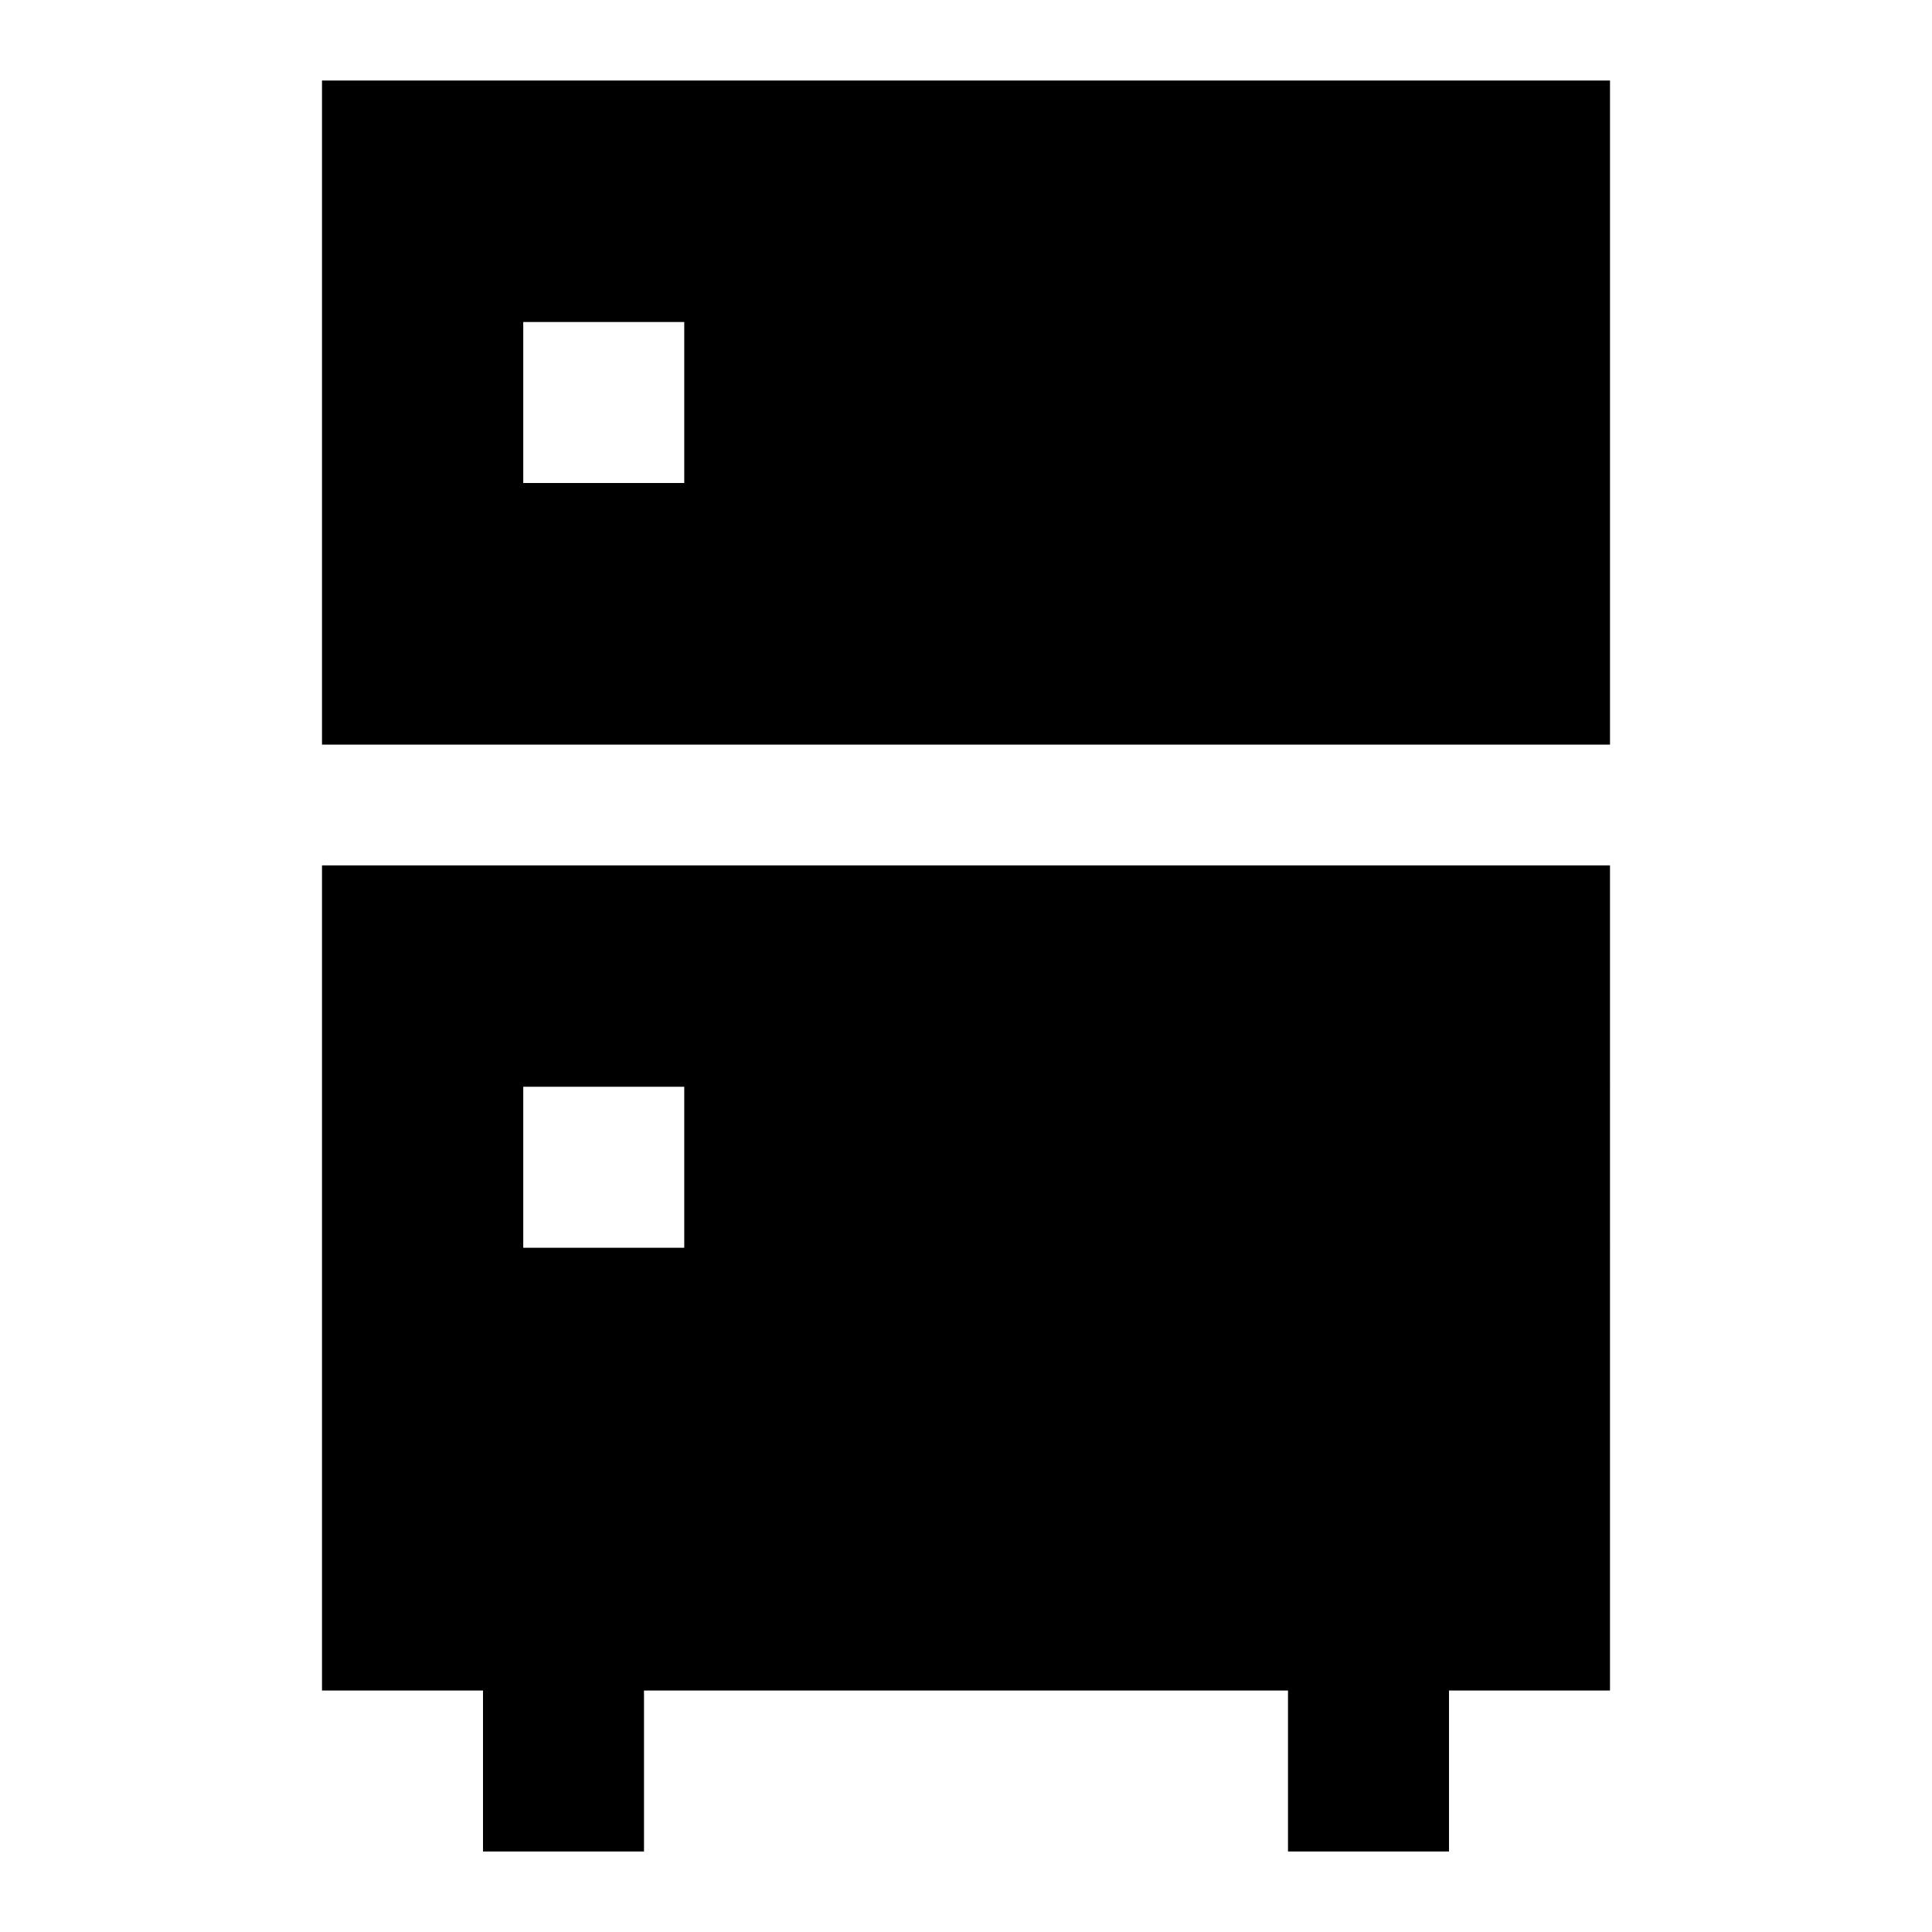 <svg xmlns="http://www.w3.org/2000/svg" fill="none" viewBox="0 0 24 24" id="Refrigerator--Streamline-Sharp">
  <desc>
    Refrigerator Streamline Icon: https://streamlinehq.com
  </desc>
  <g id="refrigerator--fridge-cook-appliances-cooking-nutrition-freezer-appliance-food-kitchenware">
    <path id="Subtract" fill="#000000" fill-rule="evenodd" d="M4 1h16v8.25H4V1Zm0 9.75V21h2v2h2v-2h8v2h2v-2h2V10.75H4ZM8.5 4h-2v2h2V4Zm-2 9.5h2v2h-2v-2Z" clip-rule="evenodd" stroke-width="1"></path>
  </g>
</svg>